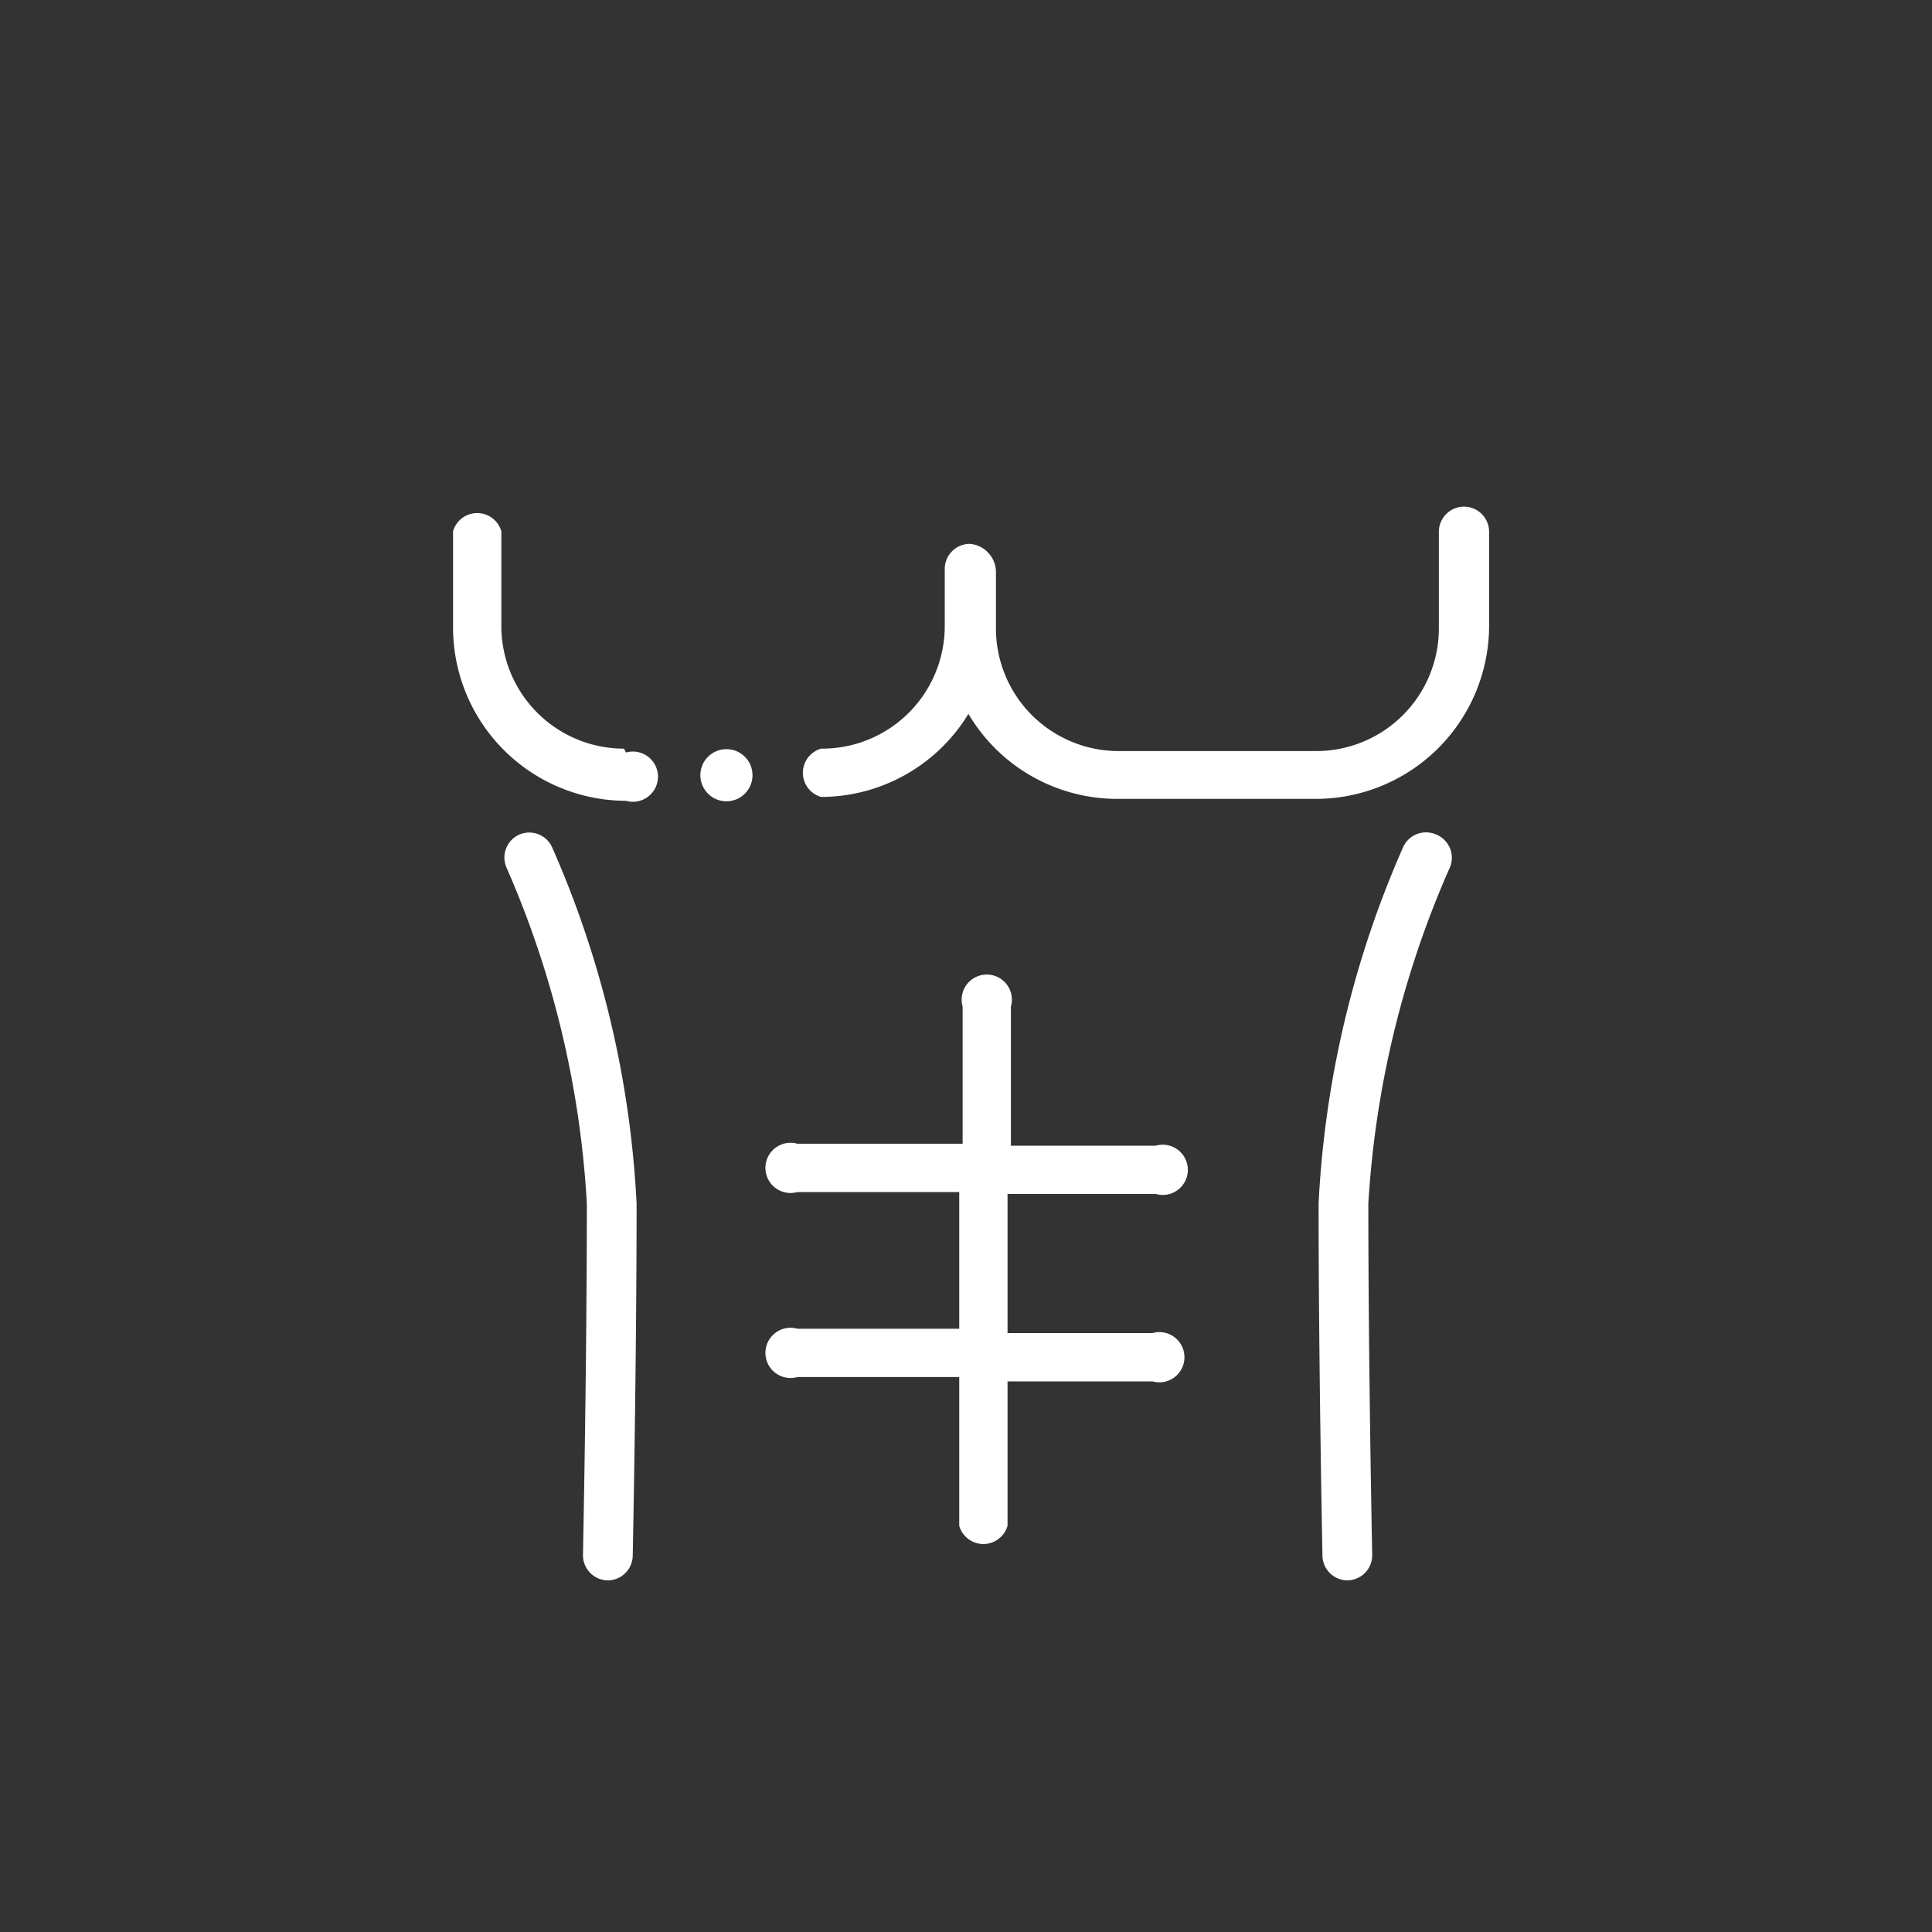 <svg xmlns="http://www.w3.org/2000/svg" viewBox="0 0 40 40"><rect x="0" y="0" width="40" height="40" fill="#333333" stroke="none"/><defs><style>.a{fill:#fff;}</style></defs><title>PICTOS_BORNE_</title><path class="a" d="M12.92,15.5A2.54,2.54,0,0,1,10.38,13V11a.52.52,0,0,0-1,0v2a3.59,3.59,0,0,0,3.58,3.58.52.52,0,1,0,0-1Z"/><path class="a" d="M30.31,10.49a.52.52,0,0,0-.52.52v2a2.54,2.54,0,0,1-2.54,2.54h-4.1A2.54,2.54,0,0,1,20.62,13V11.83a.59.59,0,0,0-.54-.57.52.52,0,0,0-.52.52V13A2.54,2.54,0,0,1,17,15.5a.52.52,0,0,0,0,1,3.58,3.58,0,0,0,3.05-1.72,3.58,3.58,0,0,0,3.08,1.76h4.1A3.59,3.59,0,0,0,30.83,13V11A.52.52,0,0,0,30.31,10.49Z"/><path class="a" d="M23.93,24.72a.52.52,0,1,0,0-1h-3V20.84a.52.52,0,1,0-1,0v2.84H16.51a.52.52,0,1,0,0,1h3.35v2.83H16.51a.52.52,0,1,0,0,1h3.35v3.08a.52.52,0,0,0,1,0V28.6h3a.52.52,0,1,0,0-1h-3V24.72Z"/><path class="a" d="M29.74,17.28a.52.52,0,0,0-.69.26,20.85,20.85,0,0,0-1.75,7.38c0,3.37.08,7.25.08,7.29a.52.52,0,0,0,.52.51h0a.52.52,0,0,0,.51-.53s-.08-3.91-.08-7.27A20.15,20.15,0,0,1,30,18,.52.52,0,0,0,29.74,17.28Z"/><path class="a" d="M10.75,17.28a.52.52,0,0,0-.26.69,20.1,20.1,0,0,1,1.66,6.95c0,3.36-.08,7.23-.08,7.27a.52.52,0,0,0,.51.53h0a.52.52,0,0,0,.52-.51s.08-3.92.08-7.29a20.85,20.85,0,0,0-1.75-7.38A.52.52,0,0,0,10.75,17.28Z"/><circle class="a" cx="15.04" cy="16.05" r="0.54"/></svg>